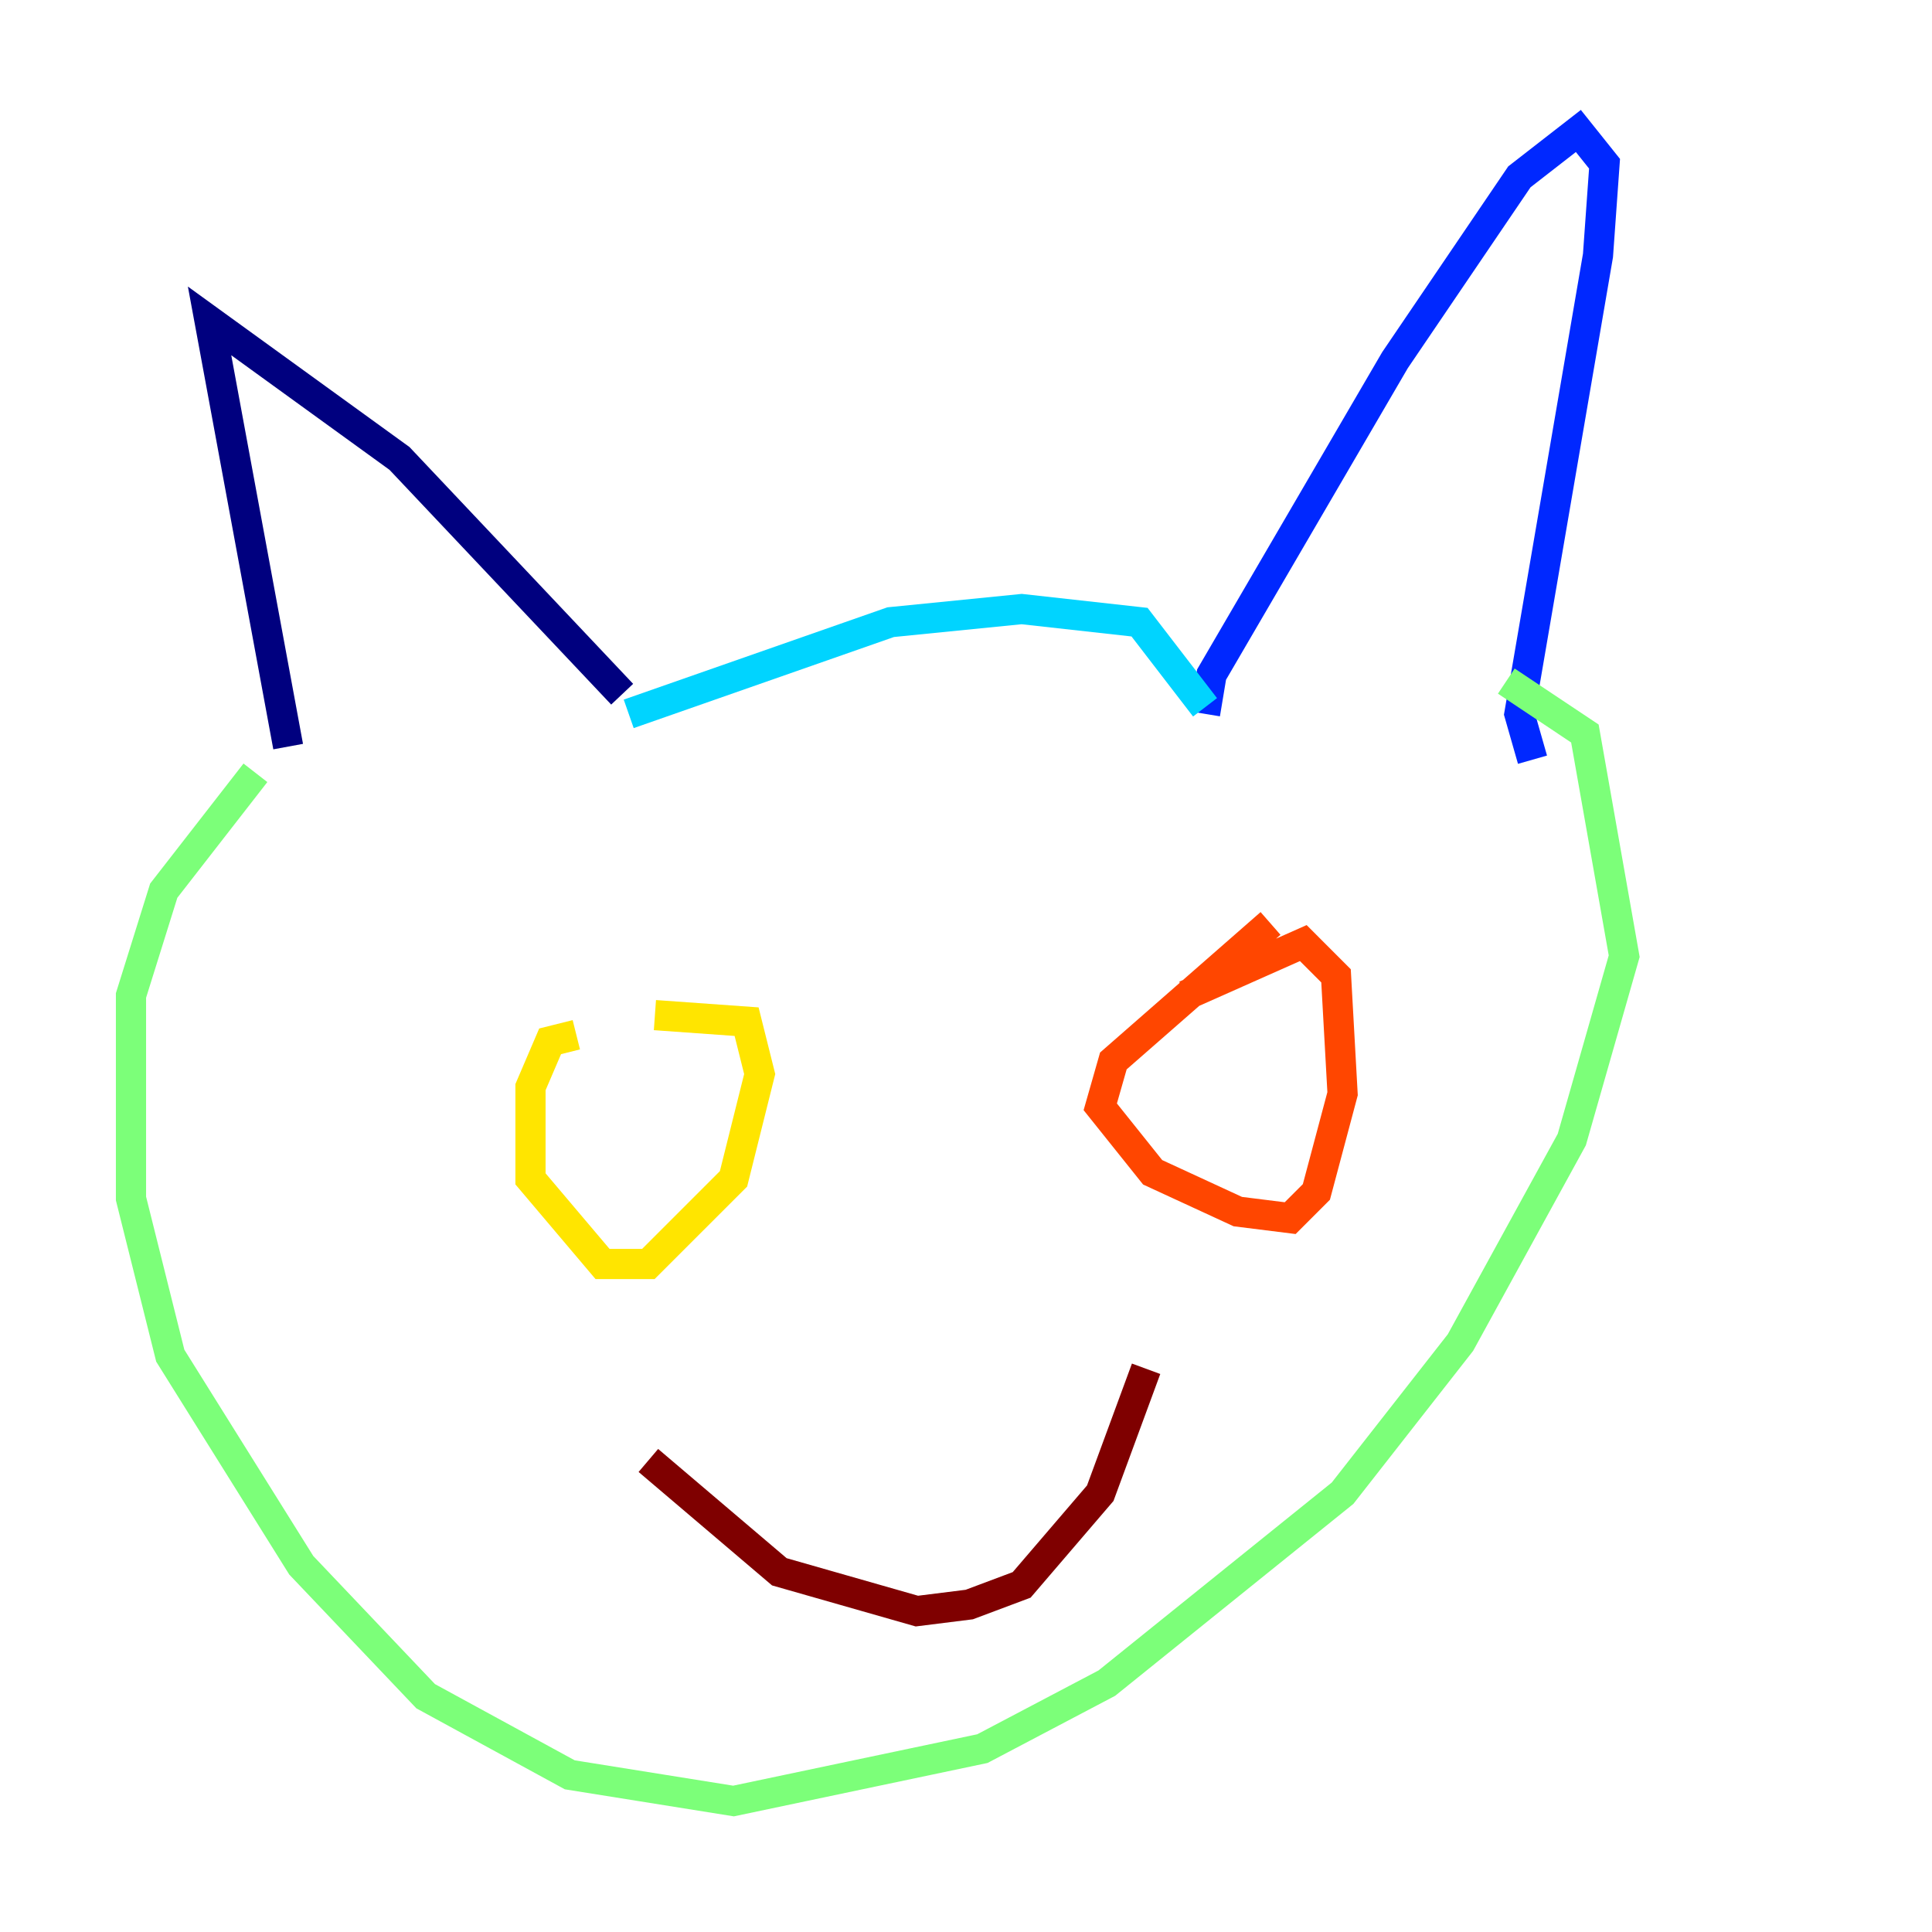 <?xml version="1.0" encoding="utf-8" ?>
<svg baseProfile="tiny" height="128" version="1.2" viewBox="0,0,128,128" width="128" xmlns="http://www.w3.org/2000/svg" xmlns:ev="http://www.w3.org/2001/xml-events" xmlns:xlink="http://www.w3.org/1999/xlink"><defs /><polyline fill="none" points="19.091,49.464 13.885,21.261 26.468,30.373 41.22,45.993" stroke="#00007f" stroke-width="2" /><polyline fill="none" points="79.837,47.295 80.271,44.691 92.42,23.864 100.664,11.715 104.57,8.678 106.305,10.848 105.871,16.922 100.664,47.295 101.532,50.332" stroke="#0028ff" stroke-width="2" /><polyline fill="none" points="41.654,47.295 59.01,41.22 67.688,40.352 75.498,41.22 79.837,46.861" stroke="#00d4ff" stroke-width="2" /><polyline fill="none" points="16.922,51.2 10.848,59.01 8.678,65.953 8.678,79.403 11.281,89.817 19.959,103.702 28.203,112.38 37.749,117.586 48.597,119.322 65.085,115.851 73.329,111.512 88.949,98.929 96.759,88.949 104.136,75.498 107.607,63.349 105.003,48.597 99.797,45.125" stroke="#7cff79" stroke-width="2" /><polyline fill="none" points="38.183,68.556 36.447,68.99 35.146,72.027 35.146,78.102 39.919,83.742 42.956,83.742 48.597,78.102 50.332,71.159 49.464,67.688 43.39,67.254" stroke="#ffe500" stroke-width="2" /><polyline fill="none" points="84.176,61.18 73.763,70.291 72.895,73.329 76.366,77.668 82.007,80.271 85.478,80.705 87.214,78.969 88.949,72.461 88.515,64.651 86.346,62.481 78.536,65.953" stroke="#ff4600" stroke-width="2" /><polyline fill="none" points="42.956,96.759 51.634,104.136 60.746,106.739 64.217,106.305 67.688,105.003 72.895,98.929 75.932,90.685" stroke="#7f0000" stroke-width="2" /></svg>